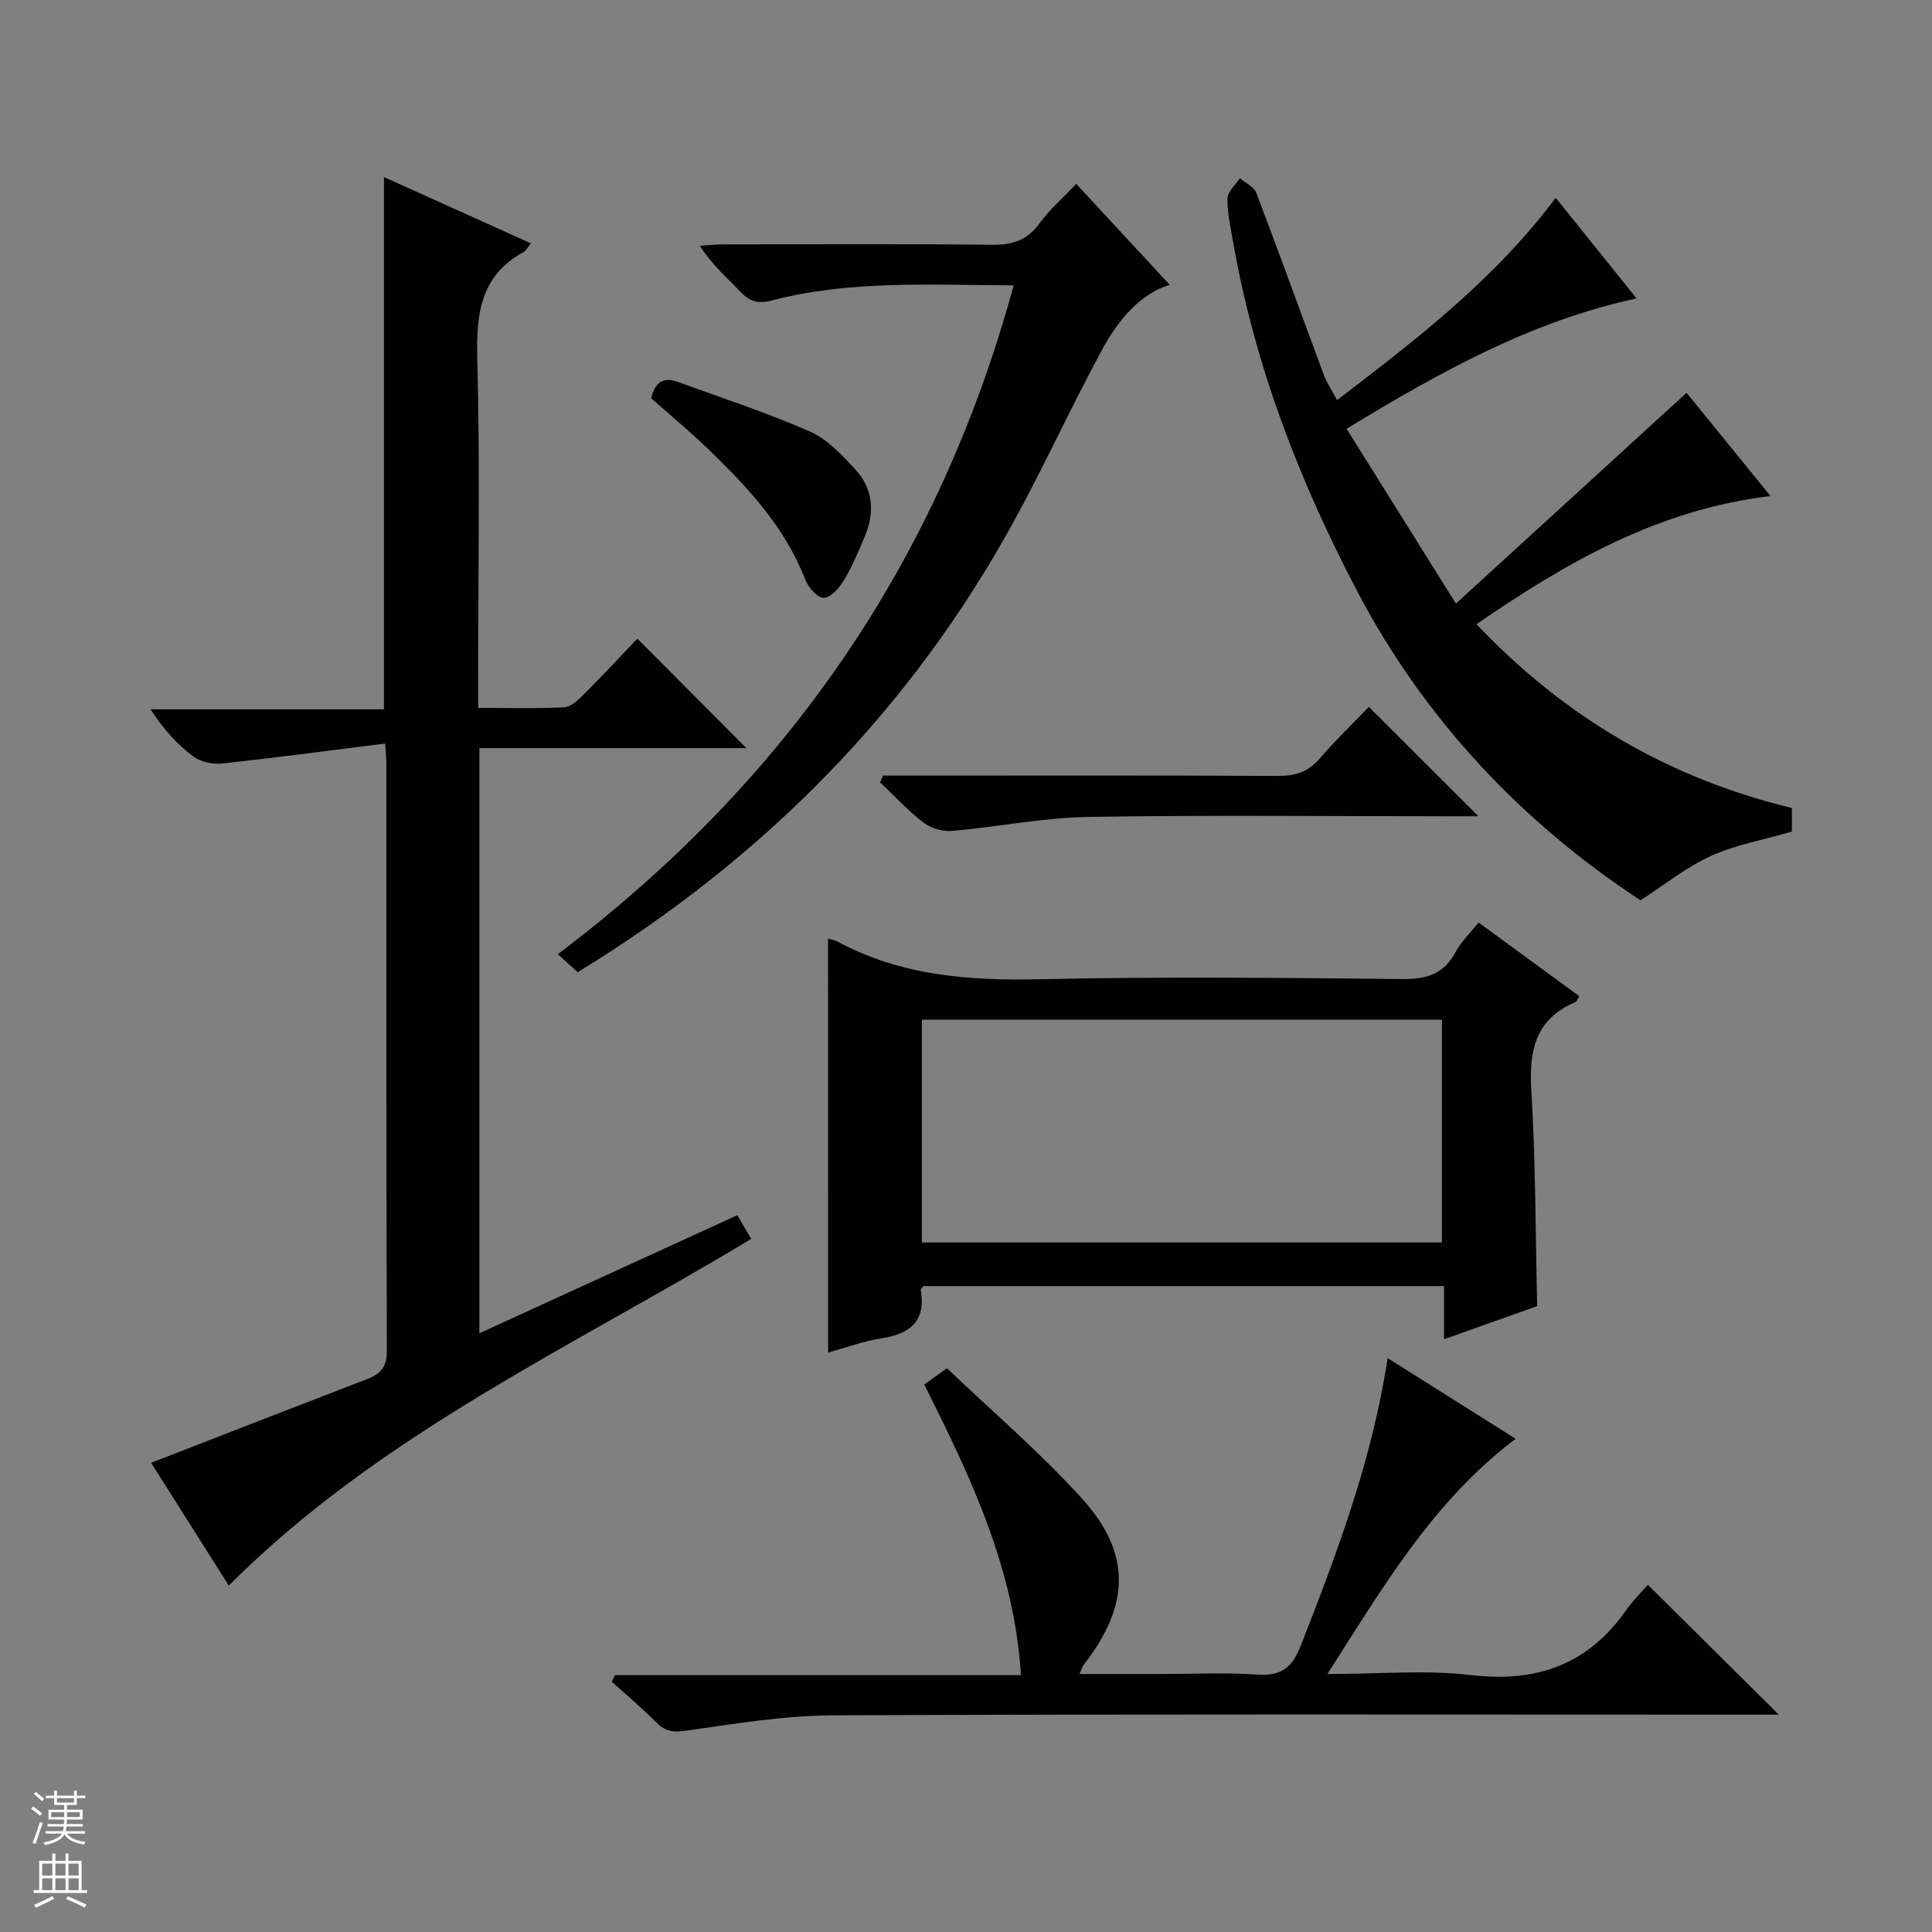 <svg enable-background="new 0 0 400 400" viewBox="0 0 400 400" xmlns="http://www.w3.org/2000/svg"><rect x="0" y="0" width="400" height="400" fill="#808080" stroke="none"/><g fill="#010100"><path d="m79.75 153.94c-11.59 1.45-22.71 2.95-33.86 4.14-1.94.21-4.42-.36-5.94-1.51-3.29-2.5-6.13-5.61-8.77-9.71h48.31c0-37.07 0-73.32 0-110.2 10.09 4.55 20.11 9.07 30.42 13.72-.69.85-1 1.53-1.52 1.81-8.86 4.86-9.81 12.66-9.57 21.9.57 22.16.18 44.33.18 66.5v5.97c6.2 0 12 .17 17.78-.12 1.39-.07 2.89-1.47 4.01-2.59 3.87-3.86 7.59-7.87 11.17-11.62 7.74 7.77 15 15.05 22.57 22.66-18.37 0-36.71 0-55.28 0v121.15c17.82-8.16 35.39-16.2 53.41-24.45.94 1.62 1.82 3.12 2.86 4.91-37.1 22.42-76.81 40.39-108.15 71.77-5.35-8.45-10.83-17.09-16.09-25.41 15.02-5.83 29.85-11.62 44.7-17.33 2.74-1.05 4.12-2.45 4.11-5.77-.13-40.66-.09-81.32-.1-121.98 0-.68-.08-1.34-.24-3.84z"/><path d="m171.44 194.33c.73.22 1.41.31 1.97.61 13.17 7.11 27.3 8.13 42 7.8 24.99-.56 49.99-.29 74.99-.04 5.03.05 8.58-1.07 11-5.65 1.13-2.14 3-3.89 4.73-6.05 7.09 5.19 13.9 10.18 20.83 15.24-.31.51-.46 1.08-.79 1.22-8.18 3.48-9.63 9.88-9.13 18.12.89 14.75.86 29.57 1.22 44.84-5.91 2.1-12.28 4.37-19.29 6.86 0-3.98 0-7.38 0-11.01-36.28 0-72.05 0-107.81 0-.19.29-.56.6-.52.84 1.09 6.47-2.25 9.07-8.18 9.99-3.71.57-7.31 1.92-11.01 2.93-.01-28.67-.01-57.05-.01-85.7zm19.42 16.8v46.11h107.68c0-15.58 0-30.8 0-46.11-36.03 0-71.67 0-107.68 0z"/><path d="m339.63 186.39c-24.33-15.99-44.57-37.2-58.62-63.96-11.94-22.74-21.16-46.54-25.64-71.97-.55-3.1-1.27-6.24-1.24-9.36.01-1.41 1.67-2.81 2.58-4.21 1.16 1 2.91 1.77 3.39 3.02 4.78 12.54 9.32 25.17 14 37.75.62 1.65 1.65 3.15 2.73 5.17 16.48-12.58 32.51-24.89 45.27-41.87 5.61 6.98 10.96 13.64 16.73 20.82-21.87 4.75-40.51 15.13-60.04 26.99 7.41 11.85 14.64 23.42 22.64 36.2 16.44-15.02 31.98-29.23 47.76-43.65 5.23 6.44 11.05 13.6 17.37 21.38-23.34 2.8-42.26 13.75-60.87 26.53 18.27 19.3 39.86 31.9 65.3 38.06v4.89c-5.71 1.65-11.5 2.68-16.7 5.01-5.02 2.25-9.44 5.85-14.66 9.2z"/><path d="m274.82 346.59c10.81 0 20.36-.89 29.67.21 13.66 1.62 24.3-2.16 32.22-13.48 1.42-2.03 3.24-3.8 4.46-5.21 9.31 9.23 18.1 17.94 27.12 26.89-1.39 0-3.1 0-4.82 0-63.66 0-127.32-.14-190.97.14-10.23.05-20.48 1.77-30.66 3.21-2.68.38-4.23.02-6.02-1.8-2.91-2.93-6.09-5.59-9.15-8.37.22-.45.44-.91.66-1.36h84.04c-1.37-22.29-10.51-41.2-20.01-60.17 1.34-.96 2.53-1.82 4.7-3.37 9.33 8.91 19.2 17.34 27.86 26.87 10.41 11.46 10.05 22.17.45 34.54-.27.34-.38.81-.88 1.9h16.72c6.67 0 13.36-.35 19.99.11 4.93.34 7.27-1.28 9.1-5.96 7.53-19.19 14.77-38.44 18-59.56 8.95 5.65 17.58 11.08 26.5 16.71-17.06 12.89-27.29 30.43-38.98 48.7z"/><path d="m209.87 59.08c-17.18-.05-33.84-1.12-50.15 3.15-2.88.75-4.58.12-6.49-1.89-2.74-2.89-5.79-5.48-8.35-9.46 1.66-.1 3.33-.28 4.99-.28 18.48-.02 36.97-.13 55.45.08 4.19.05 7.27-.86 9.83-4.35 2.14-2.92 4.92-5.36 7.66-8.27 6.64 7.17 13.16 14.21 19.37 20.91-6.03 1.82-10.6 7.16-13.95 13.33-6.33 11.66-11.83 23.76-18.19 35.4-21.48 39.29-51.92 70.02-90.44 93.59-1.18-1.08-2.48-2.26-4.11-3.74 47.08-35.5 78.76-81.16 94.38-138.47z"/><path d="m283.41 146.35c7.88 7.88 15.04 15.03 22.68 22.65-1.92 0-3.65 0-5.37 0-25.16 0-50.32-.28-75.47.14-9.4.16-18.75 2.08-28.16 2.89-1.92.17-4.35-.54-5.87-1.71-3.24-2.48-6.04-5.53-9.01-8.35.21-.46.42-.93.63-1.39h5.18c25.49 0 50.98-.07 76.47.07 3.62.02 6.34-.8 8.74-3.6 3.22-3.75 6.82-7.21 10.18-10.7z"/><path d="m134.82 82.45c.74-3.15 2.41-4.52 5.44-3.41 9.18 3.35 18.51 6.39 27.44 10.31 3.6 1.58 6.63 4.85 9.39 7.84 3.73 4.04 4.05 8.97 1.92 13.98-1.3 3.06-2.58 6.15-4.29 8.98-.95 1.57-2.73 3.6-4.17 3.63-1.28.03-3.22-2.18-3.84-3.8-4.21-10.89-11.91-19.11-20.07-26.99-3.81-3.67-7.9-7.06-11.82-10.54z"/></g><path d="m6.45 374.46.42-.45c.65.47 1.27.95 1.85 1.44l-.45.49c-.66-.56-1.26-1.06-1.83-1.48m.93 7.33-.63-.26c.55-1.36 1.05-2.8 1.52-4.33.19.1.38.19.59.27-.46 1.29-.95 2.73-1.48 4.32m-.38-10.38.44-.42c.43.34 1.01.82 1.74 1.44l-.49.49c-.53-.51-1.09-1.01-1.69-1.51m2.5.35h1.72v-1.04h.59v1.04h3.52v-1.04h.59v1.04h1.75v.53h-1.75v1.42h-2.03v.97h3.22v2.03h-3.24c0 .35-.01.66-.03.93h3.32v.53h-3.37c-.03.27-.08.58-.15.94h3.96v.53h-3.71c.67.92 1.93 1.48 3.79 1.68-.13.24-.23.44-.29.59-2.13-.38-3.48-1.08-4.04-2.12-.43.97-1.77 1.72-4.03 2.23-.09-.19-.2-.37-.33-.55 2.1-.42 3.37-1.03 3.81-1.83h-3.36v-.53h3.58c.08-.29.13-.61.16-.94h-3.33v-.53h3.39c.02-.27.04-.58.04-.93h-3.23v-2.03h3.25v-.97h-2.07v-1.42h-1.73zm1.12 3.44v1h2.65c.01-.3.02-.44.01-.4v-.25-.35zm1.19-2h3.52v-.91h-3.52zm4.71 2h-2.63v.59c0 .15-.01.28-.01.4h2.64z" fill="#fafafc"/><path d="m13.55 383.74h.63v1.52h2.72v6.07h1.13v.6h-11.05v-.6h1.13v-6.07h2.73v-1.52h.63v1.52h2.1v-1.52zm-2.68 8.83.38.56c-1.24.63-2.53 1.25-3.85 1.85-.1-.21-.21-.42-.34-.63 1.36-.55 2.63-1.15 3.81-1.78m-2.13-4.27h2.1v-2.45h-2.1zm0 3.04h2.1v-2.46h-2.1zm2.72-3.04h2.1v-2.45h-2.1zm0 3.04h2.1v-2.46h-2.1zm6.07 3.6c-1.41-.71-2.7-1.3-3.86-1.78l.35-.56c1.45.62 2.75 1.19 3.88 1.72zm-1.25-9.09h-2.1v2.45h2.1zm-2.09 5.49h2.1v-2.46h-2.1z" fill="#fafafc"/></svg>